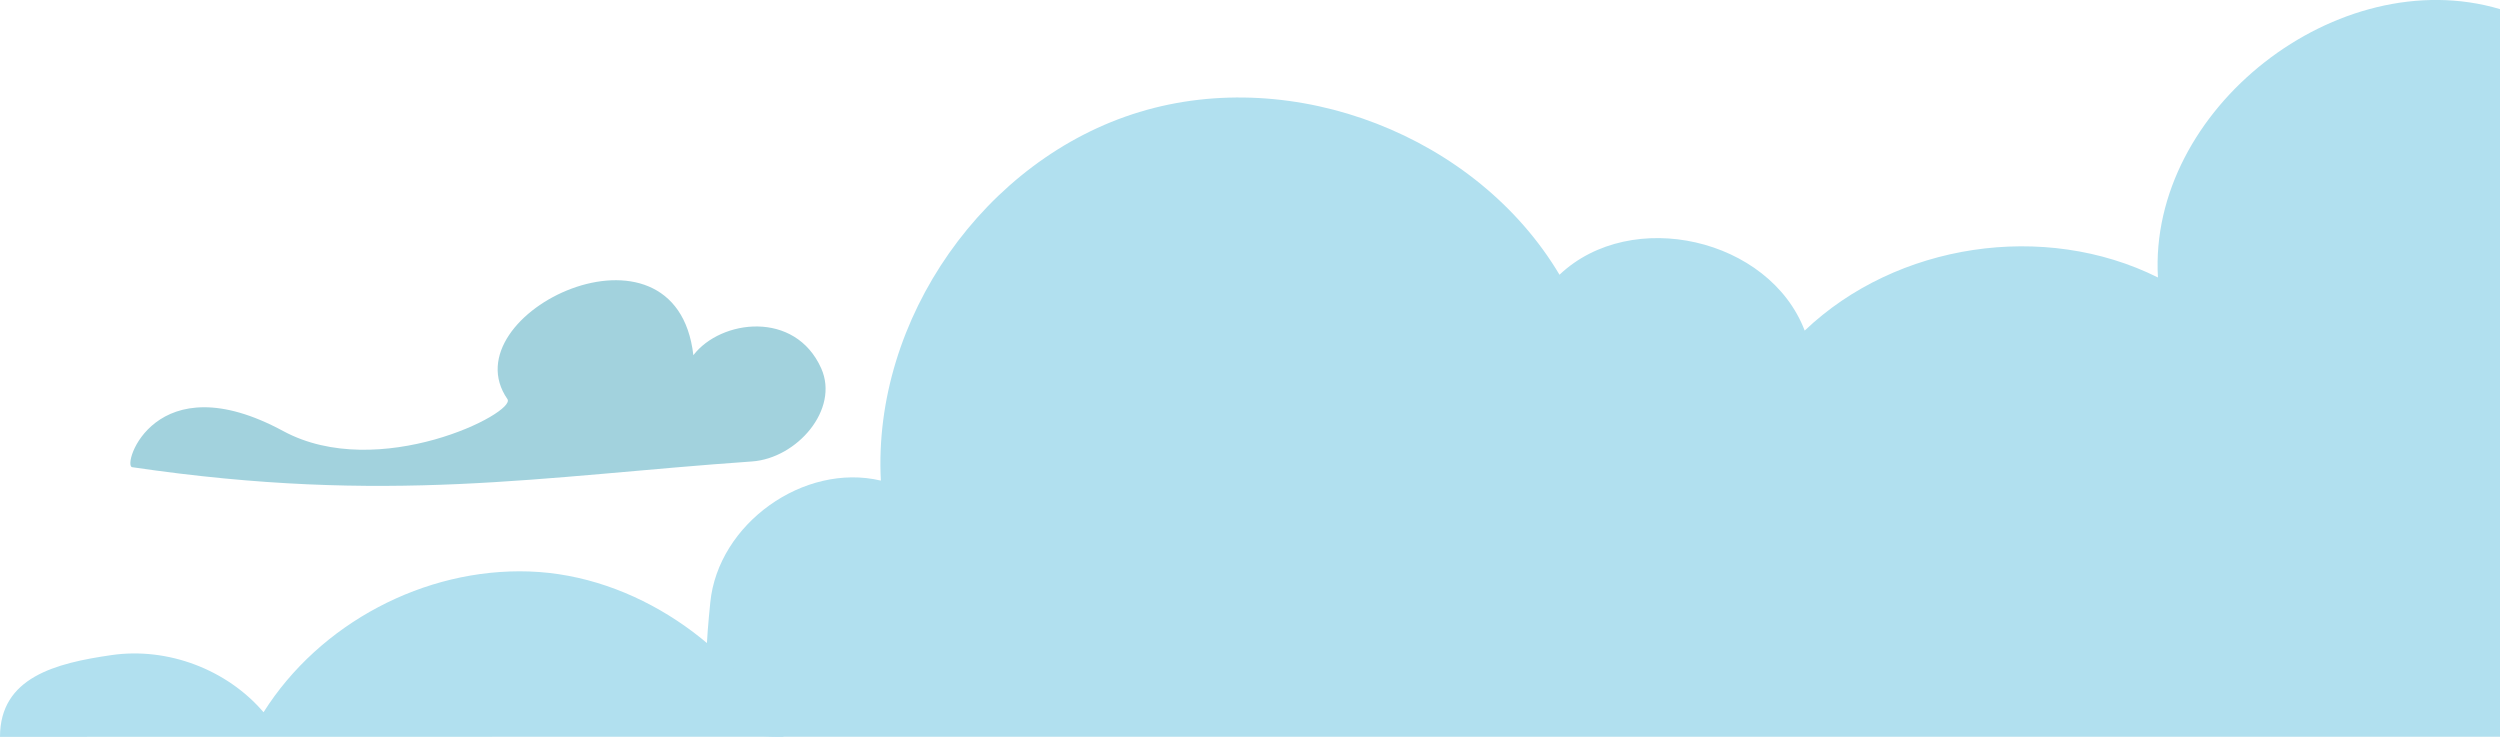 <?xml version="1.0" encoding="utf-8"?>
<!-- Generator: Adobe Illustrator 27.6.1, SVG Export Plug-In . SVG Version: 6.00 Build 0)  -->
<svg version="1.1" id="Layer_2_00000172425605201008411030000013315120531267011497_"
	 xmlns="http://www.w3.org/2000/svg" xmlns:xlink="http://www.w3.org/1999/xlink" x="0px" y="0px" viewBox="0 0 1920 565.8"
	 style="enable-background:new 0 0 1920 565.8;" xml:space="preserve">
<style type="text/css">
	.st0{fill:#B1E0EF;}
	.st1{fill:#A2D2DD;}
</style>
<path class="st0" d="M1920,7c-124.2-36.8-270.2,76.8-262.7,206.1c-87.2-43.5-200.8-26.4-271.3,40.8c-27.1-71-133.1-95.2-188.3-42.9
	C1134.2,104.3,994.1,49.9,875.2,86C756.3,122,670,245.1,676.5,369.1c-59.1-14-125,33.1-131,93.6c-6,60.5-8.6,103.1,52.1,103.1H1920"
	/>
<path class="st0" d="M601.8,565.8c-38.2-71-114.6-124.1-195.2-126.9S245.4,478.8,202.4,547c-28.2-33-73.8-50.1-116.7-43.9
	S0,520.1,0,565.9"/>
<path class="st1" d="M389.7,306.5c7.3,10.5-99,64.1-172.1,24.6c-98.5-53.3-124.2,26.5-116.1,27.7c197.1,29,312.8,7,476-4.4
	c34.5-2.4,67.3-39.9,53.2-71.5c-20-44.8-77.1-37.6-98.2-10.1C519.2,157,344.3,240.9,389.7,306.5L389.7,306.5z"/>
</svg>
